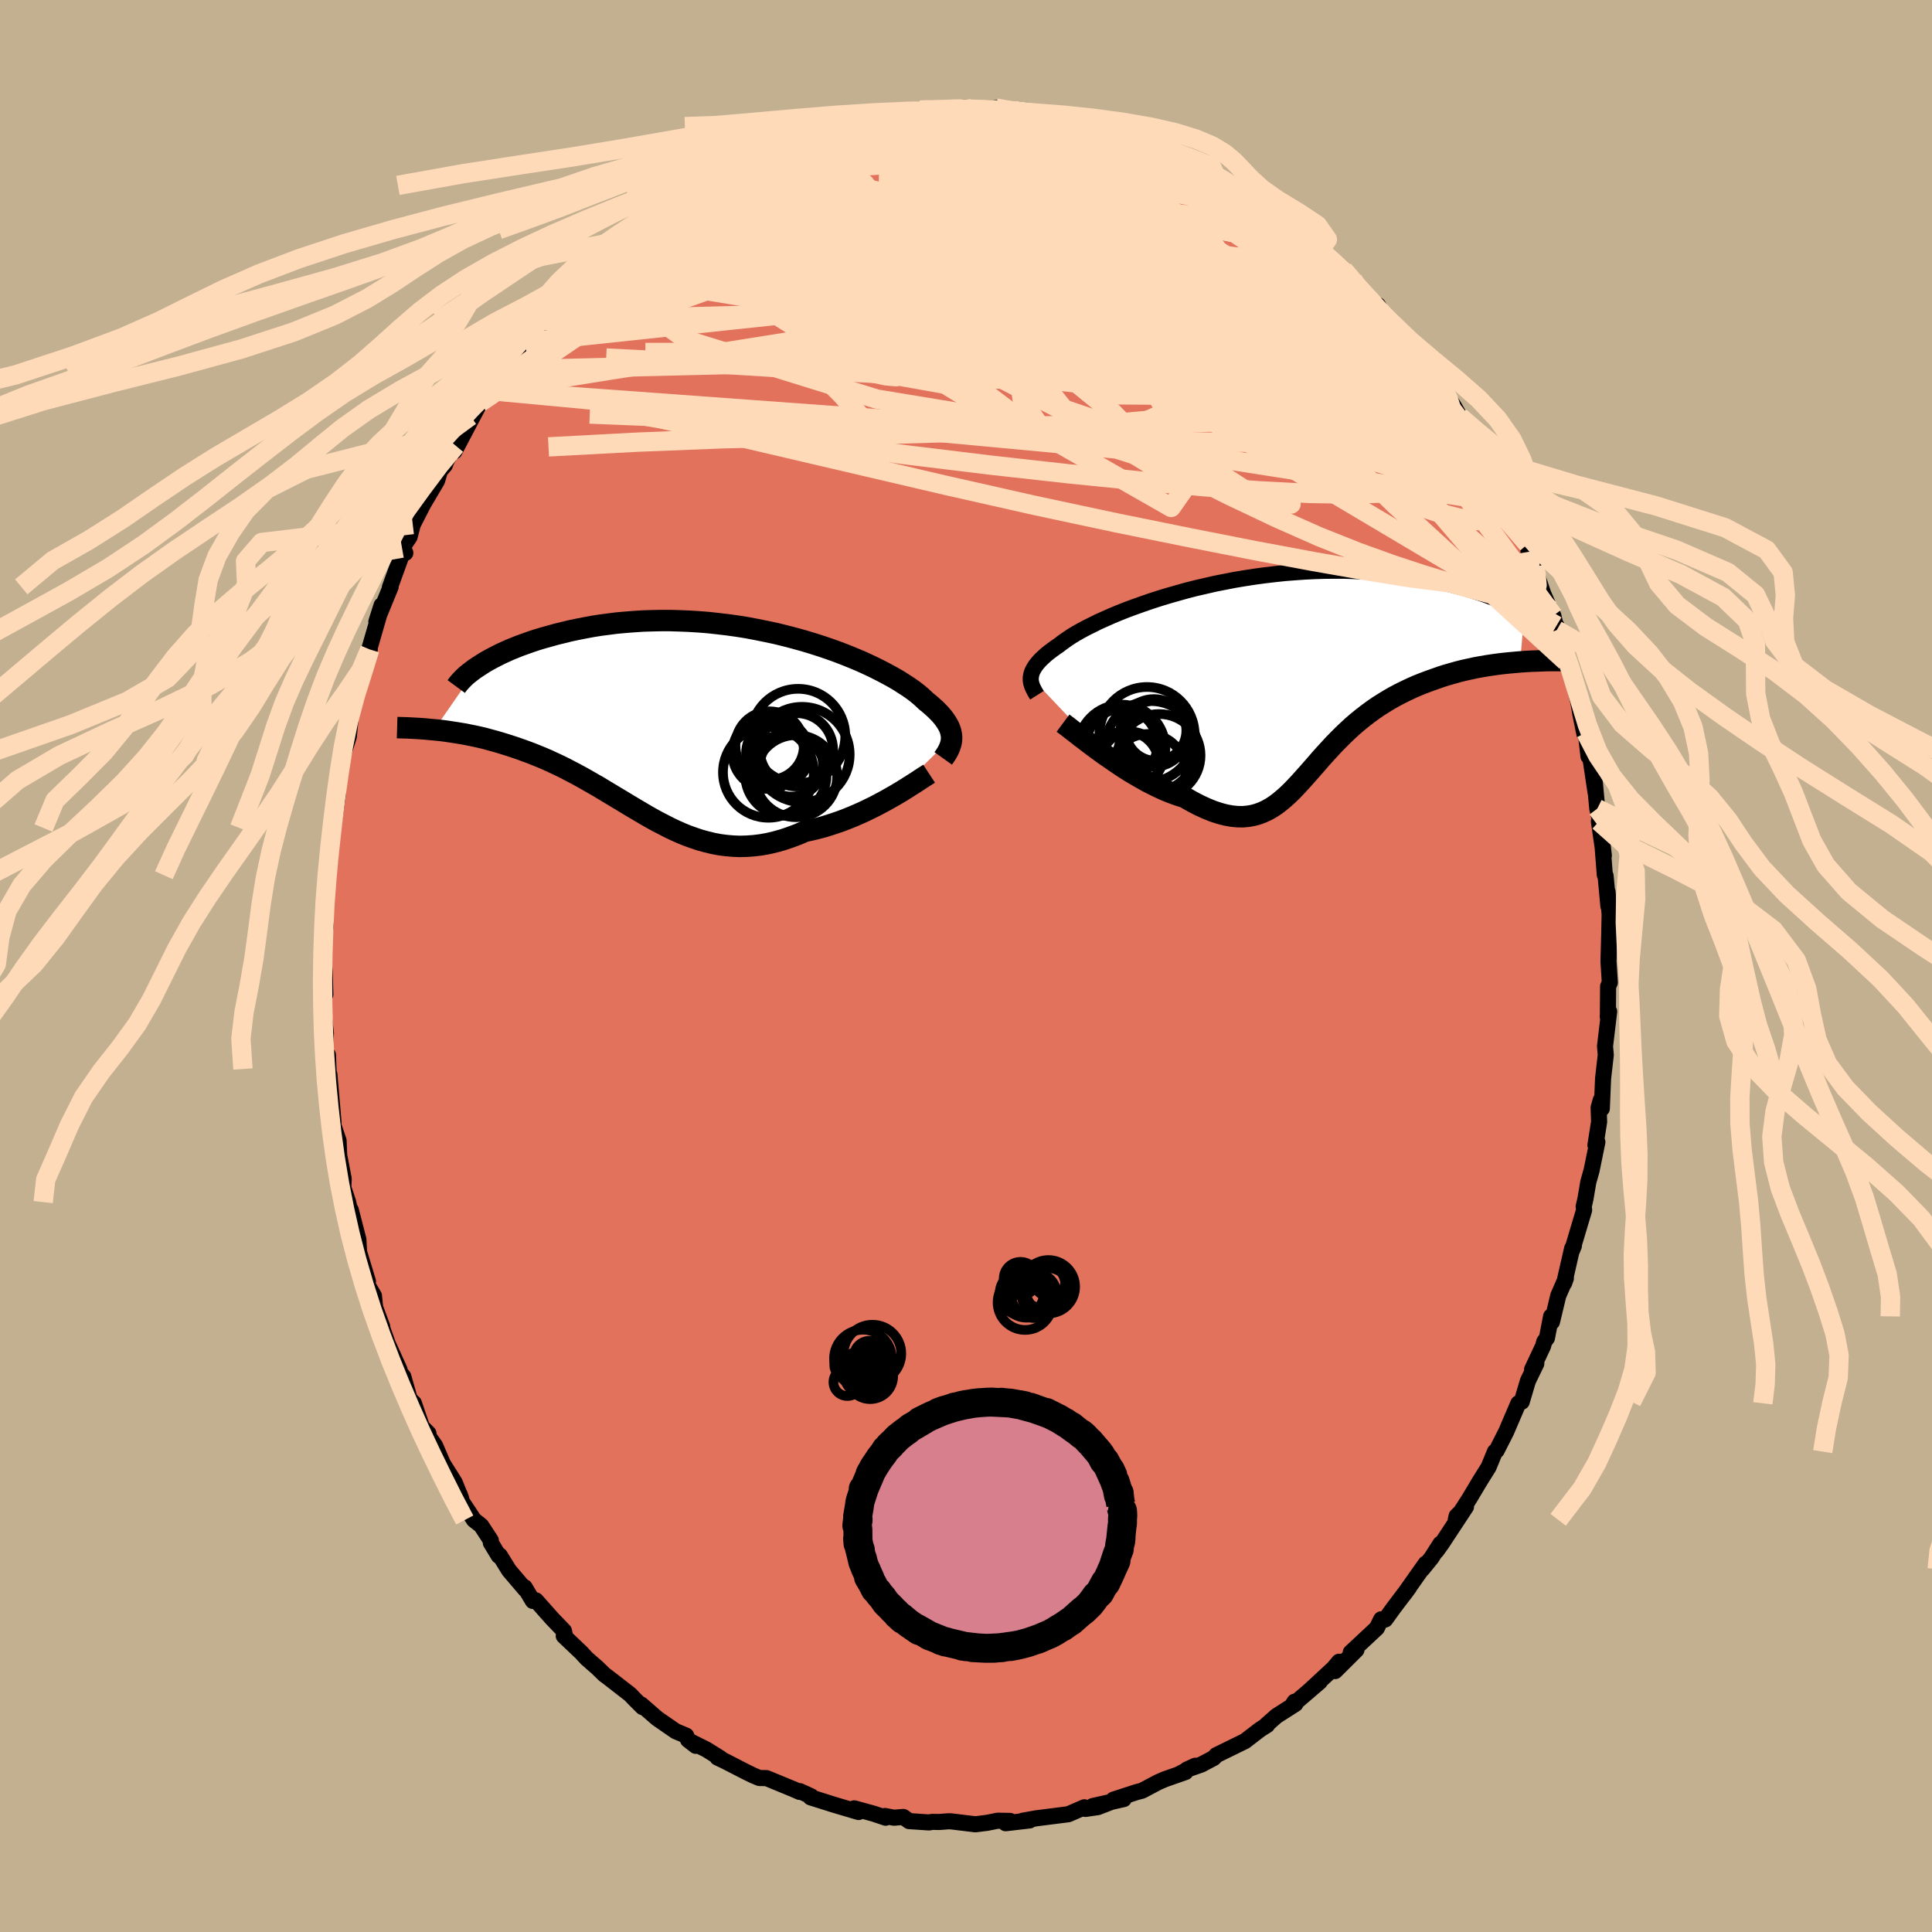 <svg xmlns="http://www.w3.org/2000/svg" width="500" height="500" viewBox="-100 -100 200 200"><defs><clipPath id="c"><path d="m26.24 1.8-.01-.22-.04-.23-.05-.23-.08-.24-.1-.24-.13-.24-.15-.25-.18-.26-.19-.25-.23-.27-.25-.26-.27-.27-.31-.28-.32-.28-.35-.28-.27-.26-.3-.27-.35-.29-.39-.3-.44-.31-.48-.31-.51-.33-.56-.33-.6-.33-.64-.34-.67-.34-.71-.34-.74-.34-.78-.33-.81-.33-.83-.32-.86-.31-.88-.3-.91-.29-.93-.28-.94-.26-.96-.25L8.05-9l-.99-.21-.99-.2-1-.19-1-.16-1-.14-1.01-.12-1-.11-1-.08-.99-.06-.98-.04-.98-.03h-.96l-.95.02-.93.03-.92.06-.9.07-.88.08-.86.11-.84.11-.82.13-.8.15-.77.15-.75.16-.73.18-.7.17-.68.19-.65.18-.63.19-.61.2-.59.21-.56.2-.55.22-.52.21-.49.22-.48.22-.45.23-.43.22-.4.22-.38.22-.36.23-.34.22-4.51 6.51.43.04.44.05.45.06.46.07.47.07.47.08.49.08.48.1.5.1.5.11.51.12.51.14.51.14.53.15.52.16.54.17.55.18.55.19.55.2.57.21.57.23.57.23.58.25.58.27.58.27.59.29.58.3.59.31.59.32.6.34.59.34.6.34.59.36.6.36.6.36.6.36.61.37.6.36.61.36.61.36.61.35.62.34.62.32.62.32.63.3.63.28.64.26.65.23.65.22.67.18.66.16.68.13.69.09.69.06.71.03.71-.02.72-.05.74-.09.74-.13.76-.18.76-.21.77-.26.78-.29.79-.34.62-.13.61-.15.62-.16.62-.19.61-.2.61-.21.6-.23.6-.24.6-.26.58-.26.58-.28.57-.28.55-.29.54-.29.53-.3"/></clipPath><clipPath id="b"><path d="m-25.15.32.03-.19.05-.2.07-.2.1-.2.12-.21.14-.21.17-.22.19-.22.21-.22.25-.23.26-.24.3-.24.32-.24.34-.25.37-.25.28-.22.32-.23.36-.25.41-.27.45-.27.5-.28.54-.29.59-.29.62-.31.67-.3.7-.31.74-.31.78-.31.81-.3.84-.3.87-.3.89-.29.92-.28.95-.27.96-.27.98-.25 1-.23 1-.23 1.02-.2 1.03-.2 1.03-.17 1.04-.16 1.04-.14 1.03-.12 1.04-.11 1.03-.08 1.02-.07 1.01-.05 1-.03.99-.01h.98l.96.03.94.04.92.05.91.07.88.09.87.1.84.11.82.13.79.13.77.15.75.15.72.16.7.16.68.17.66.17.63.18.61.19.59.19.57.19.54.2.52.2.5.2.48.21.46.2.44.21.41.21.39.2.38.21-.43 5.14-.57.05-.56.05-.58.06-.58.07-.58.08-.59.09-.59.1-.6.11-.59.13-.6.13-.6.15-.6.17-.6.17-.59.19-.6.21-.59.21-.61.23-.6.24-.6.26-.59.28-.59.29-.59.31-.58.33-.57.35-.57.36-.55.38-.54.4-.53.41-.53.43-.51.44-.5.46-.48.46-.48.48-.47.48-.45.49-.45.49-.44.49-.43.5-.43.49-.42.48-.42.47-.41.46-.42.45-.41.43-.42.41-.42.38-.43.36-.43.33-.45.3-.46.26-.47.22-.48.18-.51.14-.52.09-.54.05-.57-.01-.59-.06-.61-.11-.64-.17-.67-.22-.69-.28-.72-.33-.75-.39-.77-.44-.53-.17-.55-.19-.55-.21-.55-.23-.56-.26-.57-.28-.57-.29-.57-.32-.57-.33-.58-.34-.57-.36-.56-.37-.56-.38-.55-.38-.55-.38"/></clipPath><filter id="a"><feTurbulence baseFrequency=".05" numOctaves="3" result="noise" type="noise"/><feDisplacementMap in="SourceGraphic" in2="noise" scale="2"/></filter></defs><rect width="100%" height="100%" x="-100" y="-100" fill="#C3B091"/><path fill="#E2725B" stroke="#000" stroke-linejoin="round" stroke-width="1.667" d="m66.65 1.71-.18.41-.02 2.72.02.63-.04-.29.15-.47-.43 3.61.08.88-.28 2.45-.13 3.11-.11-.88-.22.78.05 1.47-.38 2.41.2-.32-.6 2.94-.34 1.21-.29 1.71-.19.83.05.35-1.24 4.15.18-.45-.18.27-.82 3.58.17-.49-.79 1.81-.65 2.71-.09-.57-.43 2.24-.28.38-.12.45-1.14 2.43.44-.61-.87 1.79-.64 2.16-.35.16-1.26 2.94-.99 1.95-.17.11-.22.53-.44 1.07-.9 1.44-1.11 1.86-1.39 2.16.09-.39.97-.96-2.5 3.8-.57.79.43-.77-.94 1.47-.94 1.16.35-.57-2.28 3.23.56-.76-1.64 2.17-.83 1.15-.42-.02-.45.91-2.7 2.52.59-.27-2.21 2.2.41-.97-.57.68-2.45 2.27 1.02-.87-2.85 2.44.24-.38.09.23-1.96 1.25-1.11.98.15-.05-.74.47-1.56 1.2-2.96 1.45-.28.3-1.29.68-1.49.52.87-.4-1.6.83.59-.18-2.14.75-.71.31-1.64.87-.57.15-2.4.78 1.07-.06-3.21.72 1.8-.38-1.26.49-1.29.19-.12-.17-1.66.72-3.31.42-1.4.25.71-.03-2.49.29.45-.24-1.28-.02-1.1.22-1.2.15-2.56-.31h-.24l-.93.07-.76-.01-.3.06-2.07-.14-.6-.43-.97.08-.92-.18.06.18-1.21-.41-2.04-.56.45.38-2.53-.75-2.44-.77.07-.1-1.18-.54-.02.08-.64-.28-2.79-1.15-.74-.01-.62-.26-.82-.4-2.08-1.07-.82-.39.32.08-1.46-.91-1.62-.81.52.43-.8-.62-.2-.44-1.08-.45-1.91-1.32-1.67-1.45.15.27-.86-.86-.43-.45-2.28-1.77-.38-.28-.73-.71-1.1-.96-.55-.6-1.83-1.74.13-.03-.11-.49-1.24-1.29-1.66-1.87-.32.06-.85-1.42.05.21-1.66-1.95-.96-1.55-.11.04-.82-1.35v-.25l-1-1.53-.74-.58-1.25-1.89-.25-.8.18.5-.67-1.68-1.24-1.97-.79-1.84-.66-.93-.04-.36-.67-.67-.84-2.46-.42-.39-.67-2.36-.74-.92.35.22-1.22-2.7-.89-2.5.32.74-.74-2.01-.12-1.19-.69-1.17.07-.32-.92-3.04-.07-1.3-.79-3.06.35 2.02-.62-2.83-.5-1.51.04-.9-.58-3.01.13 1.04-.08-1.97-.59-1.76.07-.1-.43-4.99.04 2.87-.19-4.9-.2 1.45-.13-1.82.12-1.86-.09-.81-.2-1.7.12-2.28.11.76-.07-2.28-.18-2.61.29-2.32-.06.16.08-1.75-.04-1.74.27-1.23-.09-.58.27-1.43.04-1.45.11-2.01.28-.61.39-2.82-.11-.4.18-1.17.34-2.18.73-2.28.18-1.89-.44 2.58.19-1.59 1.06-4.34-.59 1.77 1.15-3.38.3-1.49.32-.68-.27.72 1.16-4.02.33-1.27-.54 1.7 1.48-3.61-.08.06 1.44-3.96.16.39-.34-.5.78-1.16.33-1.28 1.07-2.09 1.45-2.46.29-1 .51-.59.19-.52.93-1.51.12-.08-.25.68 2.67-5.07-1.02 1.41 1.93-2.65.11-.12.94-.98h-.01l.68-1.03.89-1.56 1.15-1.32 1.7-1.79-.6.11.46-.54 2.5-2.17-.6.33.41-.4.84-.93 2.31-2.38-.2.16 1.12-.94 1.28-.89 1.25-1.15.57-.73.34-.32.42-.25 1.17-.67 1.89-1.41-.21-.15 2.33-1.55.29.27.46-.82 2.13-1.02 1.44-.66.86-.39-.83.04 2.55-1.06.21.07-1.02.3 3.27-1.34 1.36-.66-.01.01 2.69-.73 1.21-.64-1.85.8 2.32-.7.77-.38.94-.11 1.05-.25 2.91-.39-1.34.23 1.82-.66-.53.36 3.18-.61-.08-.07h3.02l-.03.17.71-.24 1.09-.18.56.19 1.8.14.8-.22 1.27.27.6-.01.26.08 1.95.24 1.83.15-1.22.07 1.52.14 1.82.4 1.18.22 2.93.76-1.15-.09 1.47.15-.02.25 2.09.74 1.68.42 1.77.89-.78-.43.98.58.52.06 1.7 1.06.87.16 1.51.99.69.18.52.65.85.35 2.02 1.06 1.04.9-.02.03.98.83.6.34.87.84 2.47 1.91.3.31.34.21-.39-.52 2.62 2.44.29.12.96 1.01.31.54.61.78 2 2.05-.31-.73.68 1.18 1.52 1.86 1.31 1.16.01.07 1.14 1.44 1.1 1.82.1.12.35.18 1.72 2.74.55.98-.44-.39 1.25 1.43.91 2.02.14.43 1.42 2.11-.12-.26.47 1.26.67 1.3.77 1.12-.12.29 1.57 3.37.51.5.09.81.63 1.52.01.19.86 2.58.73 1.69.33.62.35 1.5-.02-.46.48 1.72.49 1.89-.01.09.4.45.92 3.87.19 1.15.41 2.01.15-.11.28 2.46.09-.55.64 4.26-.07-.96.25 2.66.35 1.57-.18-.25.51 3.54-.17-1.46.27 3.46.08.09.29 3.14-.09-1.5.22 2.34-.04 1.93-.08 2.97.14 2.17-.18.41" filter="url(#a)"/><path fill="#fff" d="m-25.15.32.03-.19.05-.2.07-.2.1-.2.12-.21.14-.21.17-.22.19-.22.21-.22.25-.23.26-.24.3-.24.32-.24.34-.25.37-.25.28-.22.32-.23.36-.25.41-.27.45-.27.5-.28.54-.29.59-.29.62-.31.67-.3.7-.31.74-.31.78-.31.81-.3.84-.3.87-.3.89-.29.92-.28.95-.27.96-.27.98-.25 1-.23 1-.23 1.02-.2 1.03-.2 1.03-.17 1.04-.16 1.04-.14 1.03-.12 1.04-.11 1.03-.08 1.02-.07 1.01-.05 1-.03.99-.01h.98l.96.03.94.04.92.05.91.07.88.09.87.1.84.11.82.13.79.13.77.15.75.15.72.16.7.16.68.17.66.17.63.18.61.19.59.19.57.19.54.2.52.2.5.2.48.21.46.2.44.21.41.21.39.2.38.21-.43 5.14-.57.05-.56.05-.58.06-.58.07-.58.08-.59.09-.59.1-.6.11-.59.13-.6.13-.6.15-.6.17-.6.17-.59.19-.6.21-.59.21-.61.23-.6.24-.6.26-.59.28-.59.29-.59.31-.58.33-.57.35-.57.36-.55.38-.54.4-.53.41-.53.43-.51.44-.5.46-.48.46-.48.48-.47.48-.45.49-.45.49-.44.49-.43.5-.43.49-.42.48-.42.47-.41.46-.42.45-.41.43-.42.41-.42.38-.43.36-.43.33-.45.3-.46.26-.47.22-.48.18-.51.14-.52.09-.54.05-.57-.01-.59-.06-.61-.11-.64-.17-.67-.22-.69-.28-.72-.33-.75-.39-.77-.44-.53-.17-.55-.19-.55-.21-.55-.23-.56-.26-.57-.28-.57-.29-.57-.32-.57-.33-.58-.34-.57-.36-.56-.37-.56-.38-.55-.38-.55-.38" filter="url(#a)" transform="translate(31.86 -30.22)"/><path fill="#fff" d="m26.24 1.8-.01-.22-.04-.23-.05-.23-.08-.24-.1-.24-.13-.24-.15-.25-.18-.26-.19-.25-.23-.27-.25-.26-.27-.27-.31-.28-.32-.28-.35-.28-.27-.26-.3-.27-.35-.29-.39-.3-.44-.31-.48-.31-.51-.33-.56-.33-.6-.33-.64-.34-.67-.34-.71-.34-.74-.34-.78-.33-.81-.33-.83-.32-.86-.31-.88-.3-.91-.29-.93-.28-.94-.26-.96-.25L8.05-9l-.99-.21-.99-.2-1-.19-1-.16-1-.14-1.01-.12-1-.11-1-.08-.99-.06-.98-.04-.98-.03h-.96l-.95.02-.93.03-.92.06-.9.07-.88.08-.86.11-.84.11-.82.13-.8.15-.77.15-.75.16-.73.18-.7.17-.68.19-.65.18-.63.19-.61.2-.59.21-.56.2-.55.22-.52.21-.49.22-.48.22-.45.23-.43.22-.4.22-.38.22-.36.23-.34.22-4.51 6.51.43.04.44.05.45.06.46.07.47.07.47.08.49.08.48.1.5.1.5.11.51.12.51.14.51.14.53.15.52.16.54.17.55.18.55.19.55.2.57.21.57.23.57.23.58.25.58.27.58.27.59.29.58.3.59.31.59.32.6.34.59.34.6.34.59.36.6.36.6.36.6.36.61.37.6.36.61.36.61.36.61.35.62.34.62.32.62.32.63.3.63.28.64.26.65.23.65.22.67.18.66.16.68.13.69.09.69.06.71.03.71-.02.72-.05.74-.09.74-.13.76-.18.76-.21.77-.26.78-.29.79-.34.62-.13.61-.15.62-.16.62-.19.61-.2.61-.21.6-.23.6-.24.6-.26.58-.26.58-.28.57-.28.55-.29.54-.29.53-.3" filter="url(#a)" transform="translate(-27.73 -25.42)"/><g fill="none" stroke="#000" transform="translate(31.86 -30.22)"><path stroke-linejoin="round" stroke-width="1.667" d="m-24.51 2.19-.12-.19-.11-.19-.1-.19-.09-.18-.08-.18-.06-.19-.05-.18-.03-.19-.01-.19.01-.19.03-.19.05-.2.07-.2.1-.2.12-.21.14-.21.17-.22.19-.22.21-.22.25-.23.26-.24.3-.24.32-.24.34-.25.37-.25.28-.22.32-.23.36-.25.41-.27.45-.27.5-.28.54-.29.59-.29.62-.31.67-.3.7-.31.74-.31.78-.31.81-.3.84-.3.87-.3.89-.29.92-.28.95-.27.96-.27.98-.25 1-.23 1-.23 1.02-.2 1.03-.2 1.03-.17 1.04-.16 1.04-.14 1.03-.12 1.04-.11 1.03-.08 1.02-.07 1.01-.05 1-.03.99-.01h.98l.96.03.94.04.92.05.91.07.88.09.87.1.84.11.82.13.79.13.77.15.75.15.72.16.7.16.68.17.66.17.63.18.61.19.59.19.57.19.54.2.52.2.5.2.48.21.46.2.44.21.41.21.39.2.38.21.35.2.33.21.31.2.29.19.27.2.25.19.23.19.21.18.2.18.18.18" filter="url(#a)"/><path stroke-linejoin="round" stroke-width="2.222" d="m-21.82 5.08.27.2.32.24.35.28.39.3.42.33.45.34.48.37.49.37.52.38.52.38.55.38.55.38.56.38.56.37.57.36.58.34.57.33.57.32.57.29.57.28.56.26.55.23.55.21.55.19.53.17.77.44.75.39.72.33.69.28.67.22.64.17.61.11.59.06.57.01.54-.05.52-.09.51-.14.48-.18.47-.22.46-.26.45-.3.43-.33.43-.36.42-.38.42-.41.41-.43.42-.45.41-.46.42-.47.42-.48.43-.49.43-.5.44-.49.45-.49.45-.49.47-.48.48-.48.48-.46.5-.46.51-.44.53-.43.53-.41.54-.4.55-.38.57-.36.57-.35.58-.33.59-.31.59-.29.59-.28.6-.26.6-.24.61-.23.59-.21.6-.21.59-.19.6-.17.6-.17.6-.15.6-.13.59-.13.6-.11.59-.1.59-.09.58-.08.58-.07.58-.06.56-.05.57-.05.55-.04.54-.03.54-.02.53-.02.51-.02.51-.01h1.47l.47.01" filter="url(#a)"/><circle cx="-11.865" cy="8.42" r="4.284" clip-path="url(#b)" filter="url(#a)"/><circle cx="-12.405" cy="6.085" r="3.498" clip-path="url(#b)" filter="url(#a)"/><circle cx="-15.75" cy="7.69" r="4.528" clip-path="url(#b)" filter="url(#a)"/><circle cx="-14.82" cy="8.99" r="3.028" clip-path="url(#b)" filter="url(#a)"/><circle cx="-13.015" cy="10.095" r="3.896" clip-path="url(#b)" filter="url(#a)"/><circle cx="-15.72" cy="7.285" r="3.682" clip-path="url(#b)" filter="url(#a)"/><circle cx="-13.125" cy="6.27" r="4.932" clip-path="url(#b)" filter="url(#a)"/><circle cx="-12.185" cy="5.85" r="3.134" clip-path="url(#b)" filter="url(#a)"/><circle cx="-15.335" cy="9.365" r="3.45" clip-path="url(#b)" filter="url(#a)"/><circle cx="-12.695" cy="7.54" r="4.744" clip-path="url(#b)" filter="url(#a)"/></g><g fill="none" stroke="#000" transform="translate(-27.73 -25.42)"><path stroke-linejoin="round" stroke-width="2.222" d="m25.37 3.93.15-.21.14-.21.13-.21.11-.21.1-.21.08-.21.07-.22.05-.21.03-.22.01-.22-.01-.22-.04-.23-.05-.23-.08-.24-.1-.24-.13-.24-.15-.25-.18-.26-.19-.25-.23-.27-.25-.26-.27-.27-.31-.28-.32-.28-.35-.28-.27-.26-.3-.27-.35-.29-.39-.3-.44-.31-.48-.31-.51-.33-.56-.33-.6-.33-.64-.34-.67-.34-.71-.34-.74-.34-.78-.33-.81-.33-.83-.32-.86-.31-.88-.3-.91-.29-.93-.28-.94-.26-.96-.25L8.05-9l-.99-.21-.99-.2-1-.19-1-.16-1-.14-1.01-.12-1-.11-1-.08-.99-.06-.98-.04-.98-.03h-.96l-.95.02-.93.03-.92.06-.9.07-.88.08-.86.11-.84.11-.82.13-.8.15-.77.15-.75.16-.73.18-.7.17-.68.19-.65.18-.63.19-.61.2-.59.21-.56.2-.55.22-.52.21-.49.22-.48.22-.45.23-.43.22-.4.22-.38.22-.36.23-.34.22-.32.21-.29.22-.27.21-.26.21-.23.21-.2.2-.19.2-.17.19-.15.19-.14.19m48.95 9.02-.26.17-.3.19-.34.22-.36.24-.39.25-.43.27-.44.28-.47.29-.49.29-.51.29-.53.3-.54.29-.55.29-.57.28-.58.28-.58.26-.6.26-.6.24-.6.23-.61.21-.61.2-.62.19-.62.16-.61.15-.62.13-.79.34-.78.29-.77.26-.76.21-.76.18-.74.13-.74.09-.72.05-.71.02-.71-.03-.69-.06-.69-.09-.68-.13-.66-.16-.67-.18-.65-.22-.65-.23-.64-.26-.63-.28-.63-.3-.62-.32-.62-.32-.62-.34-.61-.35-.61-.36-.61-.36-.6-.36-.61-.37-.6-.36-.6-.36-.6-.36-.59-.36-.6-.34-.59-.34-.6-.34-.59-.32-.59-.31-.58-.3-.59-.29-.58-.27-.58-.27-.58-.25-.57-.23-.57-.23-.57-.21-.55-.2-.55-.19-.55-.18-.54-.17-.52-.16-.53-.15-.51-.14-.51-.14-.51-.12-.5-.11-.5-.1-.48-.1-.49-.08-.47-.08-.47-.07-.46-.07-.45-.06-.44-.05-.43-.04-.43-.04-.41-.04-.41-.03-.4-.03-.38-.02-.38-.02-.37-.02-.36-.01-.35-.01-.34-.01" filter="url(#a)"/><circle cx="7.404" cy="2.601" r="3.544" clip-path="url(#c)" filter="url(#a)"/><circle cx="10.349" cy="1.611" r="4.884" clip-path="url(#c)" filter="url(#a)"/><circle cx="7.274" cy="5.371" r="4.702" clip-path="url(#c)" filter="url(#a)"/><circle cx="10.754" cy="3.526" r="4.934" clip-path="url(#c)" filter="url(#a)"/><circle cx="8.274" cy="3.376" r="3.31" clip-path="url(#c)" filter="url(#a)"/><circle cx="10.139" cy="5.766" r="4.252" clip-path="url(#c)" filter="url(#a)"/><circle cx="7.264" cy="3.371" r="3.724" clip-path="url(#c)" filter="url(#a)"/><circle cx="10.179" cy="3.041" r="3.794" clip-path="url(#c)" filter="url(#a)"/><circle cx="9.084" cy="5.651" r="4.21" clip-path="url(#c)" filter="url(#a)"/><circle cx="9.669" cy="4.626" r="3.258" clip-path="url(#c)" filter="url(#a)"/></g><g fill="none" stroke="#FFDAB9" stroke-linejoin="round" stroke-width="2"><path d="m-4.76-88.6.69-.03h2.58l.59.03.5.07.37.12.2.16-.02.23-.25.27-.49.33-.72.38-.97.43-1.24.5-1.53.58-1.87.66-2.25.77-2.68.86-3.16.94-3.64 1.01-4.1 1.14-4.56 1.31m66.38 6.78.7.81.57.7.51.64.39.51.2.36.01.22-.23.06-.53-.17-.88-.45-1.28-.75-1.67-1.08-2.07-1.42-2.47-1.76-2.94-2.14-3.63-2.61-4.58-3.21M7.19-88.23l.77.18.02.3-.16.49-.4.68-.9.87-1.58 1.04-2.37 1.22-3.15 1.43-3.87 1.66-4.55 1.9-5.3 2.11-6.18 2.31-7.19 2.52-8.02 2.66" filter="url(#a)"/><path d="m40.95-69.73.88 1.16-.34.65-1.09.69-1.82.76-2.66.71-3.58.63-4.57.54-5.55.43-6.55.32-7.57.22-8.61.14-9.7.03-10.85-.06h-12.13m53.5-21.05.92.49 1.07.55 1.21.65 1.26.69 1.23.71 1.19.71 1.15.71 1.1.7 1.02.67.93.62.81.56.67.5.54.41.38.29.2.16-.02-.02-.24-.19-.48-.36-.72-.53-1.04-.72-1.42-.96-1.73-1.2" filter="url(#a)"/><path d="m58.87-41.35.15.8.1 1.13-.19.86-.57.46-.95.12-1.31-.15-1.65-.35-2-.52-2.36-.67-2.75-.83-3.16-1.04-3.58-1.29-4.02-1.6-4.45-1.97-4.89-2.32-5.34-2.67-5.83-2.98-6.36-3.29-6.93-3.59-7.49-3.92-8.01-4.28-8.57-4.62m48.39-6.81 1.1.54 1.14.68.9.6.69.52.57.47.5.44.4.39.23.29v.14l-.24-.03-.51-.17-.79-.33-1.12-.49-1.47-.68-1.83-.87-2.15-1.09-2.47-1.31-2.92-1.58-3.64-1.92" filter="url(#a)"/><path d="m40.34-70.51.74.94.48.8.1.67-.2.66-.49.63-.85.57-1.25.48-1.7.37-2.15.27-2.62.17-3.1.07-3.57-.02-4.08-.13-4.57-.25-5.07-.38-5.57-.5-6.09-.62-6.67-.74-7.32-.85-7.96-.98-8.46-1.22m-3.76-5.91 1.26-.82 1.27-.9 1.22-.85 1.19-.78 1.15-.71 1.1-.66 1.01-.59.86-.49.65-.37.4-.22.11-.05-.2.13-.54.32-.87.5-1.21.7-1.72.96" filter="url(#a)"/><path d="m36.55-74.1.46.33 1.03.92.99.95.86.88.77.81.69.75.61.66.49.55.36.4.19.24-.03.02-.29-.23-.59-.53-.89-.82-1.16-1.1-1.46-1.4-1.96-1.9m-69.27-3.58 1.47-.98 1.51-.64 1.83-.47 2.14-.36 2.45-.28 2.7-.22 2.88-.12 3.02-.03 3.15.07 3.29.13 3.45.18 3.61.2 3.78.21 3.9.21 3.96.25 3.96.31 3.94.41 3.86.46 3.69.38 3.39.11" filter="url(#a)"/><path d="m-33.82-76.48 1.34-.8 1.48-.83 1.61-.74 1.76-.67 1.93-.62 2.1-.6 2.21-.57 2.28-.53 2.3-.48 2.31-.43 2.34-.41 2.37-.38 2.44-.38 2.49-.39 2.51-.38 2.45-.37 2.29-.37 2.07-.34 1.9-.32 1.81-.27 1.83-.22 1.7-.23" filter="url(#a)"/><path d="m14.1-86.58 1.1.22 1.11.38 1.24.46 1.17.44.99.39.82.33.69.31.62.3.54.28.43.26.3.22.11.16-.09.09-.33.01-.6-.07-.9-.18-1.19-.29-1.48-.39-1.76-.5-2.04-.61-2.36-.73-2.7-.89-3.06-1.09m-40.53 11 1.2-.79 1.09-.8.93-.68.81-.54.68-.4.54-.26.34-.09.07.13-.24.36-.58.63-.91.87-1.21 1.13-1.52 1.36-1.83 1.63-2.18 1.93-2.64 2.31-3.31 2.87m88.74 2.68.99 1.35.75 1.08.58.84.49.74.38.63.21.42.01.18-.2-.08-.43-.36-.7-.72-.99-1.13-1.35-1.61-1.75-2.12-2.23-2.66-2.71-3.22m15.54 20.54.52 1.08.25.91.02.83-.23.69-.55.46-.89.2-1.24-.03-1.56-.25-1.9-.47-2.26-.74-2.64-1.04-3.05-1.35-3.47-1.66-3.88-1.95-4.27-2.21-4.66-2.47-5.08-2.71-5.57-2.96-6.13-3.24-6.77-3.55-7.43-3.89-7.95-4.25m50.2 4.55.3.17.62.5.81.7.78.73.63.65.49.55.34.43.17.27-.04.09-.26-.11-.5-.31-.78-.56-1.13-.86-1.55-1.21-2.01-1.6-2.43-1.98-2.75-2.33m-41.69-7.99.92-.1.87-.06.5.07.07.24-.31.41-.6.6-.92.83-1.31 1.09-1.82 1.37-2.39 1.63-3.01 1.9-3.63 2.19-4.26 2.5-4.84 2.82-5.47 3.16" filter="url(#a)"/><path d="m24.38-82.7 1.16.72.88.52.84.51.84.53.77.5.62.45.44.37.29.3.12.24-.07.13-.31.01-.6-.15-.91-.34-1.22-.5-1.52-.65-1.9-.82-2.36-1.01-2.89-1.24-3.31-1.45-3.43-1.65m-27.06-.02.58-.23.67-.03 1.19-.08 1.6-.1 1.85-.08 1.97-.06 2.01-.02h2.01l2.02.01 2.05.03 2.06.04 2.05.06 1.98.08 1.85.09 1.62.08 1.34.03 1-.02.74-.08.55-.07m-37.36 3.72.14-.24.75-.36.8-.34.86-.37.93-.39.92-.36.79-.3.59-.19.32-.06.05.07-.2.19-.46.33-.72.47-1.02.62-1.37.79-1.8 1-2.26 1.21-2.71 1.44-3.1 1.59" filter="url(#a)"/><path d="m5.24-88.47 1.63.2 1.08.16.91.18 1.01.22 1.09.24 1.06.26.91.23.74.22.57.2.42.2.28.17.1.14-.14.1-.4.05h-.67l-.94-.04-1.2-.09-1.45-.12-1.75-.18-2.1-.25-2.54-.34-3.08-.4-3.74-.4m-14.95 2.19.68-.2.97-.28.64-.16.37-.05.26.04.16.13.02.23-.18.35-.48.49-.82.67-1.19.85-1.56 1.06-1.93 1.29-2.35 1.54-2.84 1.83-3.39 2.12-3.88 2.32-4.13 2.31m80.89 3.76 1.22 1.41.78.88.44.59.18.39-.11.16-.41-.13-.77-.45-1.15-.8-1.57-1.2-2.04-1.64-2.55-2.12-3.1-2.61-3.74-3.17-4.37-3.77" filter="url(#a)"/><path d="m35.91-74.62.15.2-.04.15-.12.27-.3.33-.64.3-1.08.19-1.54.07-2.02-.08-2.49-.23-2.99-.39-3.54-.54-4.14-.7-4.82-.85-5.59-1.02-6.37-1.2-7.04-1.45-7.44-1.88m18.48-7.09.64.05.98.13 1.16.19 1.16.21 1.1.22 1.08.23 1.07.22.96.22.74.17.4.1v.03l-.37-.06-.67-.11-.93-.19-1.31-.28-2.02-.44" filter="url(#a)"/><path d="m7.8-88.01 1.45.21 1.34.29 1.03.31.62.3.21.27-.11.28-.35.3-.62.33-.97.35-1.42.35-1.92.35-2.43.36-2.87.36-3.28.36-3.69.36-4.16.34-4.7.33-5.36.31m68.28 21.67.98 1.9.01.99-.57.7-1.02.66-1.49.63-2.02.55-2.6.42-3.18.29-3.77.16-4.36.07-4.96-.01-5.57-.09-6.22-.18-6.91-.28-7.65-.38-8.39-.49-9.1-.63-9.74-.84-10.35-1.17" filter="url(#a)"/><path d="m2.31-88.59.98.01 1.2.25 1.4.41 1.6.53 1.77.62 1.89.7 2 .78 2.09.84 2.19.87 2.21.9 2.14.88 2 .85 1.86.82 1.74.79 1.67.78 1.53.73 1.18.51.59.12m10.6 9.52-.02-.04.27.72.21.9-.07.86-.44.77-.83.68-1.2.61-1.58.54-1.97.47-2.36.41-2.77.35-3.21.29-3.65.23-4.1.18-4.56.12-5.03.02-5.5-.09-5.97-.2-6.46-.3-6.93-.39-7.43-.46-7.95-.49-8.65-.44m17.97-21.93 1.15-.47 1.35-.38 1.5-.35 1.47-.31 1.47-.27 1.54-.26 1.64-.27 1.69-.27 1.63-.27 1.5-.24 1.27-.21.99-.18.7-.16.42-.14.11-.11" filter="url(#a)"/><path d="m38.78-72.18.52.5.82.99 1.02 1.3 1.17 1.48 1.25 1.58 1.27 1.62 1.28 1.63 1.25 1.61 1.18 1.53 1.06 1.38.85 1.14.62.82.3.36-.08-.24m-20.3-22.06.77.65.66.61.55.62.29.5-.07.31-.46.14-.78.01-1.12-.09-1.47-.17-1.9-.3-2.37-.44-2.85-.6-3.33-.78-3.79-.96-4.28-1.16L6-81.56.46-83.13l-6.34-1.86" filter="url(#a)"/><path d="m32.57-77.37 1.18 1.02 1.14.93.81.64.61.49.53.45.47.44.39.41.22.32.05.21-.17.07-.37-.09-.62-.26-.88-.44-1.15-.65-1.43-.86-1.72-1.09-2.04-1.34-2.45-1.65-3.03-2.02-3.84-2.48m31.66 27.45.68 1.47.54 1.04.42.79.29.58.14.39v.22l-.17.02-.35-.24-.57-.55-.85-.96-1.15-1.42-1.48-1.92-1.82-2.42-2.19-2.96-2.64-3.58-3.14-4.28" filter="url(#a)"/><path d="m44.84-65.37.63.75-.14.5-.74.38-1.4.18-2.14-.09-2.89-.33-3.68-.58-4.49-.89-5.32-1.23-6.16-1.55-7.02-1.89-7.95-2.22-9.02-2.57-10.36-2.88m41.73-3.92.69.36.91.6 1.14.77 1.21.84 1.17.86 1.1.85 1.06.85 1.03.83 1 .81.91.73.8.63.65.51.49.37.34.25.16.12-.03-.02-.22-.16-.43-.32-.66-.52-1.04-.87-1.61-1.38" filter="url(#a)"/><path d="m23.51-82.86.77.35.39.48-.12.48-.6.48-1.09.52-1.65.53-2.29.53-3.01.52-3.72.52-4.43.55-5.18.6-5.95.6-6.77.52-7.59.36-8.35.25" filter="url(#a)"/><path d="m51.93-55.82.6 1.44.3.92.02.62-.26.38-.55.22-.81.08-1.09-.06-1.4-.24-1.74-.45-2.13-.7-2.55-.99-2.97-1.27-3.39-1.55-3.8-1.84-4.22-2.16-4.7-2.51-5.22-2.88-5.76-3.23-6.29-3.55-6.74-3.87-6.98-4.3m-20.89 1.5.53-.13 1.09-.59 1.38-.73 1.4-.69 1.3-.61 1.19-.55 1.1-.49 1.03-.45.96-.42.89-.4.8-.35.61-.26.33-.15-.11.02-.64.21-1.06.38m2.6-.78.65-.15.86.22 1.52.33 2.07.44 2.47.6 2.75.76 2.95.93 3.12 1.07 3.31 1.2 3.49 1.3 3.68 1.39 3.84 1.47 3.93 1.56 3.96 1.61 3.94 1.65 3.91 1.67 3.91 1.7 3.9 1.68 3.74 1.51M5.24-88.47l1.63.2 1.08.17.91.17.97.21 1.03.23.97.23.76.2.52.16.26.13.04.1-.19.07-.47.01-.82-.05-1.26-.15-1.71-.23-2.14-.31-2.51-.37-2.89-.4m56.82 45.23.17 1.08-.44.89-1.01.78-1.67.5-2.39.13-3.13-.21-3.87-.5-4.61-.74-5.32-.93L29.92-43l-6.8-1.34-7.58-1.54-8.39-1.79-9.26-2.09-10.18-2.38-11.16-2.61-12.06-2.82" filter="url(#a)"/><path d="m47.3-62.7.52 1.18-.16.73-.62.74-1.14.75-1.72.69-2.32.6-2.92.53-3.53.46-4.18.38-4.87.3-5.58.2-6.32.14-7.05.09-7.77.02-8.48-.1-9.18-.27-9.98-.44-10.95-.44" filter="url(#a)"/><path d="m43.32-67.23 1.15 1.46.54 1.02.06.88-.33.83-.71.81-1.08.77-1.46.74-1.86.7-2.26.67-2.67.62-3.09.59-3.54.56-3.99.53-4.48.49-4.95.45-5.44.38-5.92.31-6.39.24-6.88.2-7.4.19-7.98.22-8.61.34-9.25.49m83.25-17.31.38.61.46.68.29.56.03.43-.24.31-.52.19-.85.03-1.25-.19-1.67-.41-2.13-.65-2.59-.91-3.06-1.17L25.3-73l-4.16-1.73-4.8-2.02-5.45-2.32-6.07-2.61-6.62-2.91m17.05-1.9-.28.03.63.26 1.09.44 1.32.53 1.33.55 1.22.51 1.08.48.98.45.92.43.87.41.77.37.63.32.46.23.24.13.02.03-.24-.09-.52-.24-.8-.38-1.03-.5-1.18-.61-1.35-.74m-35.44-3.01-.53.3.62-.14.88-.22.84-.19.67-.1.38-.02.06.08-.24.17-.52.26-.77.38-1.11.5-1.56.67-2.2.87-2.98 1.13-3.75 1.45" filter="url(#a)"/><path d="m52.98-53.37.65 1.29-.25.69-.84.59-1.35.55-1.9.52-2.47.44-3.1.31-3.75.13-4.44-.07-5.13-.27-5.84-.43-6.54-.59-7.3-.73-8.08-.9-8.88-1.08-9.67-1.28-10.37-1.55-11.04-1.86M-1.85-88.5l.82-.17 1-.04 1.12.03 1.18.07 1.16.08 1.11.1 1.04.1.98.12.89.11.79.12.69.11.58.11.46.1.3.09.09.06-.16.04-.44-.01-.71-.03-.99-.07-1.31-.1-1.66-.17-2.03-.23-2.35-.24" filter="url(#a)"/><path d="m4.38-88.54.71.12 1.21.35 1.55.54 1.71.68 1.86.8 2.06.93 2.24 1.03 2.33 1.1 2.34 1.13 2.26 1.13 2.18 1.13 2.12 1.1 2.08 1.09 2 1.05 1.85.97 1.66.84 1.47.76 1.38.72m11.46 12.49 1.07 1.85.26.83-.15.41-.44.23-.75.05-1.13-.21-1.56-.54-2.02-.89-2.51-1.22-3-1.56-3.5-1.87-4.01-2.22-4.56-2.6-5.15-3.03-5.87-3.53-6.7-4.03-7.65-4.43" filter="url(#a)"/><path d="m4.98-88.55.87.19 1.42.36 1.5.47 1.6.58 1.8.69 2.01.79 2.11.84 2.09.87 2.01.86 1.9.86 1.84.84 1.78.84 1.7.81 1.51.73 1.16.54.75.27.45.1" filter="url(#a)"/><path d="m12.32-87.25 1.46.48.19.3-.29.36-.58.5-.95.63-1.5.72-2.21.79-2.99.87-3.77.94-4.48 1.05-5.15 1.15-5.89 1.29-6.79 1.46-7.89 1.68" filter="url(#a)"/><path d="m3.11-88.81 1.01.18.89.13.97.13 1 .14.97.16.91.17.88.17.82.19.72.17.54.16.31.13.07.1-.17.07-.41.04h-.69l-1.02-.06-1.39-.12-1.75-.19-2.06-.24-2.37-.29-2.91-.38m26.46 6.44.59.29.61.42.62.46.48.43.22.35-.09.25-.39.16-.66.09h-.95l-1.31-.14-1.71-.29-2.16-.47-2.64-.64-3.14-.78-3.71-.92-4.33-1.07-4.93-1.25-5.44-1.43" filter="url(#a)"/><path d="M21.81-83.92 6.23-85.45l-10.78 2.92-3.15 5.5 1.47 6.2 2.84 4.72 2.52 1.98 1.94-.4 1.97-1.58 2.78-1.65 3.96-1.26 4.69-.97 4.02-1.1 1.61-1.52-1.98-1.86-5.28-1.63-6.74-.73-5.47.24-2.09.35.62-1.14-.86-3.7-5.55-4.8-5.54-1.29" filter="url(#a)"/><path d="m-36.4-74.03 36.38-6.38 14.12-.49 8.02 3.94 4.73 6.1-.28 5.46-4.66 3.29-5.51 1.17-3.06-.2.1-.97 1.66-1.45 1.23-1.77-.46-1.98-2.91-2.17-5.98-2.38-8.05-2.18-3.89.09 14.58 8.13 51.51 30.59" filter="url(#a)"/><path d="m21.81-83.92-27.34 1.56.77 1.04L.6-78.54l.57 1.96-3.3-.33-3.25-1.68-1.34-1.06-.26 1.02-.6 3.35-.84 4.71.38 4.2 1.92 1.46 2.83-1.98 11.6-.35 47.11 18.28" filter="url(#a)"/><path d="m15.57-86.43 7.37 11.35L17.97-72l-3.25 1.24.63 1.01 3.55 1.43 3.42 1.13.87-.22-1.9-1.82-3.42-2.67-3.54-2.17-2.72-.39-1.05 1.92 1.37 3.48 2.93 2.86-.36-.85-7.57-7.1 12.39-10.87" filter="url(#a)"/><path d="m26.58-81.53 10.55 20.02-10.92-6.09-8.83-5.32-3.39-.07-.74 2.91-.72 2.84-1.77 1.12-2.41-.48-1.91-.96-.92-.34-.72.49-1.61.5-1.87-.49.89-1.48 6.69-.76 11.41 2.5 7.8 6.5-12.94 5.77-64.55-4.71" filter="url(#a)"/><path d="m-27.89-80.81 50.66 31.16-1.53 2.18-14.58-8.32-10.24-7.75-2.24-3.69 3.68-.81 5.57.01h3.85l.54.29-2.04.81-2.37.76.1-.23 4.65-1.64 8.72-2.56 9.19-2.13 8.5 2.73 20.18 19.74" filter="url(#a)"/><path d="m23.51-82.86-27.52 4.29-.43 7.66 4.42 3.21 2.12-1.86.77-4.11L4-77.52l1.46-2.35.57-.61-1.2.86-2.32 1.96-1.49 2.79 1.13 3.38 3.75 3.56 4.39 2.82 2.76.95 1.08-1.46 2.12-2.96 5.33-2.58 4.78-1.39L19.18-75l-37.11-10.52" filter="url(#a)"/><path d="M52.98-53.37 35.92-70.4l-8.11-5.48-5.99-1.37-2.88 1.19-.15 2.61.62 2.9-.69 2.15-3.11.54-5.18-1.31-6-2.56-5.53-2.79-4.38-2.36L-9-78.81l-3.78-1.59-5.15-.3-8.2 4.23-23.14 16.77" filter="url(#a)"/><path d="M3.11-88.81 8.12-77.1l2.63 7.34-1.85-.7 1.36-1.91 5-.16 5.88 1.23 4.7 1.7 2.17 1.55-2 .73-7.46-.86-12.01-2.61-12.56-3.44-7.55-2.93 1.76-2.24L1.3-82.39l19.79-1.74" filter="url(#a)"/><path d="m-45.62-64.59 46.06-4.9 19.61 2.83 1.92-.87-1.2-1.89 2.25-.36 4.9 1.15 4.37 1.41 1.68.5-1.24-.89-2.91-2.03-2.93-2.46-1.81-1.95-.56-.67-.09.89-.67 2.04-1.83 2.12-2.75.92-3.27-1.1-4.35-2.81-6.75-2.74-11.03.3-35.53 6.05" filter="url(#a)"/><path d="M-23.46-82.88.5-83.12l8.14.71 5.64 2.17 4.24 4.06 1.52 4.91-2.8 3.71-6.93 1.1-8.61-1.42-7.29-2.78-4.24-2.88-1.45-2.21-.12-1.45-.07-.95-.35-.73-.28-.49-.24.07-1.5 1.17-4.95 2.93-9.17 4.84-9.3 4.77.91-1.7 24.5-19.99" filter="url(#a)"/><path d="m-23.46-82.88-4.25 2.99 5.32.34 10.77.8 9.94 1.78 5.77 1.65 1.48.52-1.68-.54-3.51-.85-4.02-.48-3.42.07-2.44.39-1.98.54-2.42.71-3.21.93-3.39.93-2.97.43-3.15-.49-4.4-1-10.73 5.11" filter="url(#a)"/><path d="m-21.53-83.83 6.85 4.36 4.8 5.51 5.55-.21 3.75-3.14 3.17-2.83 3.93-.94 4.54.93 3.58 1.78.57 1.28-3.64.11-6.74-.48-6.25.43-1.53 2.76 4.3 5.54 5.83 7.36 5.3 6.68 43.71 6.85" filter="url(#a)"/><path d="m36.16-74.62-13.03-5.25-14.28-3.27-6.65-.11.89 3.15 4.07 5.11 2.61 4.56-.64 1.85-2.36-1.4-1.5-3.46.3-3.67.7-2.59-.82-1.22-2.31-.17-.97.73 3.47 2.39 5.93 5.72L6.3-63l-53.96 1.29" filter="url(#a)"/><path d="m-22.55-83.53 42.41 14.1 1.66-1.53-11.48-1.01-7.91 2.42 1.35 3.99 6.51 2.97 3.97.26-3.35-2.59-9.89-3.95-11.73-3.04-8.01-.21.41 3.22 11.6 5.26L9.7-62.59l-18.93-25.1" filter="url(#a)"/><path d="m-30.76-78.56 46.93 11.47 4.18.79-9.16-4.45-6.4-4.35-.66-2.5 2.04-.74.85.53-2.2 1.41-4.2 2.03L-2.62-72l.23 2.58 3.92 2.92 5.77 3.34 5.5 3 3.56.45-1.32-4.58-6.1-8.75 21.03-6.43" filter="url(#a)"/><path d="m-22.55-83.53 18.42 4.71 8.49 3.47-3.09-.92-7.58-1.4-6.99-.12-3.15.98 1.72 1.53 5.35 1.72 6.46 1.62 5.24 1.2 2.86.49.61-.31-.72-.95-.88-1.21.03-.78 1.65.43 3.62 2.13 5.72 3.15 6.8 1.65 3.23-3.36-9.6-9-29.67-8.39" filter="url(#a)"/><path d="M62.1-31.62 33.59-65.04l-10.64-9.34-5.82 1.08-7.63 3.04-7.25 1.51-3.18-.2 1.88-.57 5.36.58 6.31 2.51 5.03 4.22 3.34 5.12 3.7 5.1 5.98 3.88 2.98.29-18.08-5.7-64.95-6.06" filter="url(#a)"/><path d="m60.47-36.89-33.99-30.4-23.2-7.08-17.83-.06-9.59.27-.79-.88 6.44-1.2 10.85-.26 11.56 1.4 8.24 2.76 1.79 3.02-5.22 1.98-9.09.37-6.72-.6 2.15-.14 13.21 1.25 18.28 1.24 9.86-3.7-6.45-10.55" filter="url(#a)"/><path d="M58.15-43.68 43.32-60.93l-6.29-4.93-8.37-3.47-9.84-1.34-9 .83-6.96 1.37-4.87.15L-4.84-70l-.5-2.91 2.05-2.99 4.13-2.13 4.85-.9 3.54.21.17.94-4.44 1.33-8.66 1.59-10.92 1.89-10.58 2.13-8.4 1.86-5.11.41-.33-2.42 5.22-5.49" filter="url(#a)"/><path d="m36.21-74.31-25.17-4.77-14.02-1.74L-4-82.56l4.85.34 4.81 3.32 1.07 5.02-3.37 4.49-5.51 2.59-3.79.98.91.63 6.33 1.2 10.46 1.7 12.31 1.61 11.27.41 5.57-4.25-4.75-10.1" filter="url(#a)"/><path d="M52.84-53.8-2.42-64.7l-5.96-8.32L2.1-75.17l11.01.97 4.83 1.39-1.29 1.08-4.17 1-3.94 1.08-2.06 1.1.5 1.14 3.41 1.32 6 1.32 6.95.53 5.13-1.36.9-3.79-3.84-5.48-6.82-5.5-5.94-3.7 1.72.05 18.08 6.65" filter="url(#a)"/><path d="m44.84-65.37-15.4 6.97-22.62-2.45-4.95-3.07 5.49-3.47 5.34-3.92.75-4.04-2.69-3.61-3.15-2.52-1.76-.76-.79 1.31-2.1 3.04-5.88 3.68-10.07 2.68-10.63.07-4.63-3.55 4.54-6.32 5.79-4.2" filter="url(#a)"/><path d="m-32.65-77.15-4.68 6.23 8.41 6.13 19.68 6.1 19.9 3.28 12.08-.84 3.84-3.67-.25-3.92-.46-2.35.44-.7.27-.16-1.17-.57-2.79-.82-3.38.13-1.87 2.26 2.6 4.14 9.06 3.08 11.69-2.05 7.78.12" filter="url(#a)"/><path d="m-32.65-77.15 15.33-.64-7.55 3.51-6 1.47-1.16-.44 2.48-.57 5.48.6 8.53 1.76 10.88 1.81 11.15.78 9.18-.28 6.11-.29 3.33.81.98 2.03-1.76 2.2-4.43 1.03-3.3-1.21 5.83-4.83 5.52-11.12" filter="url(#a)"/><path d="m38.78-72.18 11.07 17.37-4.09 2.84-15.66-4.9-18.61-7.11-13.87-6.21-5.85-4.29 1.81-1.92 7.47.78 10.76 3.37 11.48 4.96 9.62 4.73 5.5 2.56.04-.85L33-65.11l-9.7-6.35-11.8-6.38L.05-82.41l-8.68-2.28-3.89-1.1.83-1.11-1.87.11" filter="url(#a)"/><path d="m-36.4-74.03 44.15 2.14 9.88-.64-.04-.36-.23.45 3.01 1.46 4.87 1.49 4.04.43 1.89-.68.14-.85-.65-.04-.95 1.01-1.31 1.36-1.69.69-1.59-.63-.98-1.88-.64-2.59-1.34-2.57-2.3-1.45-.65 1.99L26-65.64l18.48 17.96 17.61 16.15" filter="url(#a)"/><path d="m15.55-86.18-23.99 9.77 10.82 6.23 11.12 4.7 2.89 1.34-2.09-1.27-3.18-2.62-2.56-3.21-1.37-3.34.18-2.89 1.8-1.88 2.82-.55 2.69.76 1.35 1.68-.7 1.96-2.74 1.5-4.27.55-5.48-.28-7.26-.24-9.99 1.02-11.81 2.82-8.12 2.89 6.19-2.82L7.19-88.23" filter="url(#a)"/><path d="m-21.74-83.9 38.57 13.62-3.18 1.49-13.54-3.7L-10-76.92l-4.86-2.84-1.4-.45.4 1.98 1.26 3.79 1.27 4.07.35 2.16-.45-1.26 1.86-4.01 9.76-3.72 19.74-.52 15.51 1.19" filter="url(#a)"/><path d="m48.85-60.58-1.37.82-4.03-.4-7.6-1.73-10.29-3.72-8.78-3.58-4.62-1.66-1.35.25-1.25.75-3.67-.33-5.88-2.1-5.61-3.32-3.28-3.29-1.61-2.09-3.39.14-10.87 5.11-25.54 17.39" filter="url(#a)"/><path d="m54.28-51.52-8.82-1.61-11.43-9.88-8.21-7.1-7.56-4.77-6.39-2.95L8.05-79l-.63.19 2.14.69 3.62.4 3.43-.11 1.94-.13-.08.52-2.45 1.41-6.14 1.63-11.93.84-17.2.14-14.75.4-1.15-2.16" filter="url(#a)"/><path d="m46.16-64.14-17.25 1.08L1.33-68.1l-16.53-3.31-5.77-1.21 1 .61 5.2 2.24 7.96 3.17 9.09 2.86 8.31 1.44 6.21-.16 4.06-.92 2.72-.46 1.89.57.34 1.05-3.05.33-7.99-1.29L2.2-65.85l-14.28-2.86-11.7-1.91-5.09-1.03 5.06-1.27 20.67-1.16 46.46 6.85" filter="url(#a)"/><path d="m56.19-47.84-45.57-14.4 6.33-2.29 13.27 2.25 7.65 1.11 2.02.04-1.84.49-5.17.86-7.9-.34-8.62-2.77-6.48-4.84-2.59-4.98.81-2.84 1.4.81-5.67 3.81-42.63-1.27" filter="url(#a)"/><path d="m-24.29-82.84 48.3 22.29 8.35 3.61-5-3.46-6.41-4.93-3.75-4.34-.94-2.57.25-.23-.18 1.79-1.22 2.85-1.75 2.93-1.16 2.51.46 1.98 2.48 1.28 4.02.03 4.45-1.69 4.06-3.07 3.49-3.06 2.13-1.62-3.44-.11-19.04.43-54.87 1.41" filter="url(#a)"/><path d="m-44.06-66.81 28.26-11.37 19.92-1.64 13.12 2.71 6.7 2.7-.36.33-5.73-1.74-7.72-2.26-6.92-1.5-4.9-.21-2.13 1.14 2.24 2.5 8.01 3.68 11.16 3.69 4.25 1.48-18.16-.83-52.95 8.43" filter="url(#a)"/><path d="m-34.58-75.91 1.1 4.91 16.28 2.67 15.66 1.62 8.54.22 3.63-.97 1.51-1.21.42-.62-.21.19-.15.64.47.44.95-.36.93-1.34.76-1.86.98-1.61 1.3-.86.35-.35-3.27-.4L5.6-75l-13.79 1.44-11.45 3.96 6.8 3.2 52.87-4.65" filter="url(#a)"/><path d="m9.02-88.08 29.96 30.25-1.22 1.47-11.56-5.59-10.12-5.21-6.45-3.38-4.29-1.65-3.04-.25-1.56.83.3 1.63 2.06 2.34 3.37 3.06 4.28 3.67 4.47 3.64 1.95 2.01-6.78-2.3-18.7-9.81.42-20.55" filter="url(#a)"/><path d="m-34.24-76.23 29.08 2.5-1.45-2.5 2.51-2.64 9.08-.44 11.2 1.8 9.42 3.15 5.76 3.56 1.56 3.21-2.48 2.29-5.9 1.13-7.84.29-7.33.39-4.02 1.66.48 3.28 2.25 3.29-2.66-.34-12.04-7.33-11.92-13.2 10.65-11.79" filter="url(#a)"/><path d="M52.84-53.8 22.46-69.19l-13.48-.9-4.2 2.41.25 3.03 4.6 2.42 7.81 1.17 8.51.5 6.74.8 3.06 1.13-1.95.25-7.01-2-9.66-4.28L9.6-69.4l-.32-2.38 8.92 2.09 15.03 6.49 14.38 8.91L60.8-36.27m-80.08-48.6 1.41 18.19 12.5 5.61 4.53 1.11-1.71-.33-4.79-.85-4.9-.86-2.59-.5.62.12 2.89.62 3 .66 1.09.1-1.65-.86-3.7-1.68-4.19-2.05-3.23-2.02-1.66-2.08-.09-2.62 1.83-3.6 4.55-4.32 6.26-3.87 1.33-1.59-16.51 2.85m89.81 67.87 2.66 2.36 5.48 2.71 5.76 3.01 4.16 3.17 2.37 3.14 1.08 2.93.5 2.72.57 2.58 1.1 2.5 1.84 2.49 2.46 2.53 2.83 2.59 3.11 2.65 3.48 2.69 3.98 2.67 4.18 2.62 3.63 2.56 2.31 2.49.93 2.39.19 2.12-.15 1.69-.22 1.52" filter="url(#a)"/><path d="m-9.23-87.69-5.94.27-2.77.44-1.59.53-1.9.61-2.39.69-2.61.78-2.69.85-2.87.95-3.2 1.05-3.5 1.14-3.66 1.21-3.57 1.27-3.28 1.32-2.9 1.36-2.55 1.43-2.34 1.5-2.36 1.57-2.67 1.64-3.31 1.7-4.26 1.74-5.4 1.76-6.47 1.77-7.11 1.78-6.99 1.83-6.08 1.93-4.9 2.05-4.27 2.16-4.42 2.27-4.37 2.58-4.56 3.09" filter="url(#a)"/><path d="m-14.03-86.89-3 1.11-2.36.93-2.3.88-2.43.91-2.64.96-2.86 1.06-3.08 1.16-3.26 1.27-3.35 1.37-3.35 1.44-3.25 1.52-3.06 1.56-2.81 1.61-2.51 1.65-2.22 1.69-2.03 1.75-2 1.81-2.15 1.88-2.48 1.93-2.85 1.96-3.15 1.94-3.28 1.92-3.25 1.91-3.15 1.98-3.15 2.12-3.27 2.25-3.54 2.24-3.74 2.12-3.25 2.71M65.35-16.29l1.22 1.62 1.79 2.21.91 2.63.05 2.95-.29 3.1-.28 3.08-.14 2.93v2.75l.05 2.61.04 2.53.01 2.52-.01 2.55.03 2.59.11 2.66.21 2.68.25 2.67.21 2.63.09 2.55v2.48l.06 2.36.26 2.18.42 1.99.06 2.12-1.51 3.01" filter="url(#a)"/><path d="m65.35-16.29 3.29 1.64 4.76 2.26 3.48 2.67 1.99 2.98.75 3.12-.13 3.08-.45 2.94-.08 2.77.75 2.64 1.71 2.59 2.49 2.57 2.99 2.59 3.21 2.63 3.22 2.66 3.01 2.67 2.57 2.64 1.92 2.61 1.2 2.53.57 2.47.19 2.4.1 2.35.15 2.34.17 2.36.04 2.38-.12 2.4-.15 2.37-.04 2.32-.05 2.23-.53 2.09-1.09 1.88-.54 1.65-.19 1.89M-21.53-83.83l-2.1.84-1.78.9-1.84 1.06-1.92 1.2-1.96 1.31-1.99 1.41-2.03 1.48-2.1 1.55-2.14 1.6-2.16 1.63-2.13 1.68-2.08 1.72-1.99 1.77-1.88 1.84-1.75 1.89-1.6 1.93-1.51 1.96-1.47 1.96-1.5 1.99-1.56 2.01-1.63 2.07-1.68 2.15-1.68 2.23-1.61 2.33-1.5 2.42-1.37 2.51-1.28 2.59-1.27 2.62-1.41 2.58-1.62 2.46-1.77 2.27-1.64 2.17-1.17 2.45-.63 3.13" filter="url(#a)"/><path d="m-21.74-83.9-2.03 1.06-2.37 1.25-2.46 1.33-2.26 1.33-2.01 1.32-1.81 1.34-1.71 1.39-1.67 1.46-1.69 1.54-1.73 1.62-1.76 1.68-1.77 1.73-1.74 1.76-1.68 1.8-1.63 1.82-1.57 1.88-1.55 1.95-1.55 2.04-1.56 2.14-1.55 2.24-1.54 2.34-1.48 2.41-1.42 2.45-1.33 2.45-1.24 2.42-1.18 2.37-1.15 2.32-1.16 2.33-1.14 2.37-1.07 2.45-.92 2.52-.8 2.53-.81 2.53-1 2.57-1.13 2.87" filter="url(#a)"/><path d="m-27.89-80.81-1.27.94-1.87 1.34-1.97 1.45-1.95 1.5-1.93 1.56-1.92 1.61-1.89 1.65-1.9 1.67-1.95 1.71-2.06 1.77-2.22 1.84-2.38 1.9-2.51 1.94-2.5 1.96-2.38 1.96-2.13 1.98-1.84 2-1.56 2.06-1.42 2.14-1.41 2.24-1.5 2.33-1.67 2.41-1.82 2.51-1.93 2.59-1.94 2.61-1.83 2.58-1.61 2.45-1.44 2.26-1.51 2.16-1.77 2.44-1.38 3.13" filter="url(#a)"/><path d="m-27.89-80.81-1.63.93-2.11 1.33-2.2 1.44-2.28 1.49-2.23 1.55-2.03 1.6-1.73 1.63-1.46 1.66-1.35 1.69-1.39 1.74-1.56 1.82-1.76 1.89-1.89 1.94-1.91 1.96-1.82 1.94-1.68 1.93-1.56 1.95-1.53 2.01-1.65 2.1L-63.5-46l-2 2.27-2.03 2.35-1.86 2.48-1.51 2.67-1.14 2.66-1.08 1.48" filter="url(#a)"/><path d="m-35.15-75.18-2.4 1.72-2.19 1.65-2.47 1.69-3.11 1.73-3.41 1.77-3.05 1.79-2.28 1.78-1.59 1.8-1.22 1.84-1.15 1.92-1.21 2.03-1.34 2.15-1.53 2.26-1.83 2.36-2.24 2.43-2.65 2.46-2.92 2.45-2.95 2.4-2.73 2.34-2.37 2.29-2.03 2.3-1.8 2.35-1.73 2.45-1.79 2.51-2.06 2.51-2.48 2.5-2.63 2.56-1.19 2.85" filter="url(#a)"/><path d="m-35.15-75.18-8.8 1.72-5.12 1.66-1.98 1.7-.59 1.74-1.07 1.78-2.26 1.8-3.08 1.79-3.25 1.81-3.05 1.86-2.82 1.95-2.75 2.05-2.81 2.17-2.9 2.27-2.99 2.37-3.12 2.42-3.35 2.45-3.7 2.45-4.08 2.4-4.3 2.37-4.28 2.34-3.93 2.35-3.32 2.39-2.6 2.45-1.94 2.51-1.5 2.55-1.47 2.61-1.94 2.65-2.84 2.69-3.84 2.69-4.58 2.6-5.41 2.38-8.62 1.95" filter="url(#a)"/><path d="m-40.91-69.98-2.57 1.37-2.33 1.47-2.34 1.68-3.04 1.87-3.64 1.98-3.71 2.02-3.29 1.98-2.74 1.95-2.37 1.93-2.37 1.96-2.67 2.04-3.07 2.15-3.37 2.24-3.48 2.33-3.41 2.42-3.28 2.51-3.18 2.57-3.1 2.59-3.01 2.54-2.86 2.42-2.67 2.3-2.59 2.27-2.61 2.47-2.26 2.89-1.1 3.13m70.22-54.15-1.09.89-2.31 1.69-2.55 1.85-2.26 1.81-1.72 1.78-1.28 1.82-1.1 1.93-1.12 2.06-1.29 2.19-1.56 2.3-1.92 2.39-2.34 2.44-2.71 2.46-2.94 2.45-2.92 2.4-2.68 2.36-2.3 2.34-1.93 2.36-1.67 2.39-1.61 2.45-1.74 2.51-2.03 2.56-2.37 2.61-2.7 2.64-2.85 2.67-2.72 2.67-2.27 2.65-1.54 2.66-.74 2.72-.38 2.83-1.45 2.36" filter="url(#a)"/><path d="m-42.16-68.65-1.72 1.53-1.54 1.67-1.75 1.94-1.86 2.04-1.77 2.06-1.56 2.01-1.32 1.96-1.15 1.97-1.05 2-1.04 2.09-1.08 2.19-1.12 2.29-1.19 2.38-1.22 2.45-1.26 2.51-1.24 2.55-1.17 2.54-1.08 2.53-.95 2.51-.86 2.5-.8 2.52-.79 2.57-.8 2.63-.77 2.68-.7 2.7-.58 2.71-.44 2.73-.36 2.77-.38 2.81-.49 2.83-.54 2.77-.32 2.74.21 3.13" filter="url(#a)"/><path d="m-44.06-66.81-1.24 1.24-2.46 1.98-2.45 2.1-1.92 2.07-1.51 2.01-1.39 1.93-1.46 1.91-1.59 1.95-1.73 2.05-1.85 2.15-1.96 2.26-2.05 2.35-2.04 2.44-1.91 2.5-1.63 2.56-1.31 2.57-1.03 2.52-.9 2.44-.94 2.37-1.07 2.39-1.2 2.51-1.32 2.71-1.4 2.85-1.38 2.82-1.24 2.73" filter="url(#a)"/><path d="m-49.38-59.58-1.97 2.02-2.19 2.43-2.15 2.35-2 2.36-1.78 2.45-1.66 2.52-1.75 2.52-1.96 2.47-2.12 2.39-2.2 2.34-2.18 2.33-2.12 2.35-2.07 2.41-2.04 2.47-2.03 2.52-2.01 2.58-1.98 2.61-1.93 2.64-1.92 2.66-1.96 2.68-2.05 2.69-2.12 2.71-2.09 2.73L-97.6.36l-1.79 2.67-1.83 2.56-2.15 2.43-2.56 2.38-2.59 2.63-2.09 3.25-1.2 3.78" filter="url(#a)"/><path d="m-51.31-56.93-3.15 2.3-7.12 1.5-6.72 1.71-4.06 2.04-2.22 2.24-1.61 2.33-1.35 2.39-.91 2.45-.42 2.52-.35 2.56-1.02 2.56-2.4 2.51-4.19 2.43-5.86 2.41-6.97 2.43-7.16 2.53-6.43 2.64-5.16 2.7-3.9 2.68-3.2 2.6-3.63 2.55-5.86 2.53-10.84 2.38m93.01-51.93-1.7 2.04-1.79 2.39-1.81 2.5-1.97 2.44-2.16 2.42-2.31 2.49-2.31 2.56-2.15 2.6-1.85 2.57-1.6 2.53-1.52 2.49-1.71 2.49-2.06 2.52-2.43 2.57-2.66 2.64-2.67 2.68-2.5 2.71-2.23 2.72-1.99 2.75L-94.22-3l-2.26 2.79-2.94 2.81-3.85 2.8-4.66 2.78-4.94 2.71-4.4 2.59-3.29 2.42-2.34 2.3-2.21 2.37-2.58 2.89-3.56 3.81" filter="url(#a)"/><path d="m-57.27-45.7-15.64 1.86-1.67 1.93.11 2.35-1.02 2.61-1.76 2.67-1.36 2.61-.48 2.51-.02 2.43-.38 2.42-1.4 2.47-2.69 2.56-3.89 2.63-4.77 2.68-5.22 2.69-5.2 2.7-4.86 2.71-4.46 2.75-4.37 2.78-4.75 2.8-5.39 2.81-5.67 2.81-4.91 2.82-3.02 2.74-1.07 2.46-.93 1.99" filter="url(#a)"/><path d="m-58.38-43.26-7.14 1.25-.72 2.38-1.47 2.71-2.76 2.74-3.55 2.63-4.24 2.5-4.96 2.4-5.4 2.4-5.23 2.46-4.35 2.56-3.02 2.64-1.64 2.68-.64 2.69-.26 2.69-.49 2.71-1.17 2.74-2.01 2.77-2.9 2.8-3.88 2.8-5.06 2.81-6.16 2.81-6.11 2.74-3.68 2.45.96 1.99M64.16-24.16l1.24 2.39 2.03 3.02 1.15 3.11.17 2.97-.24 2.79-.22 2.71-.04 2.66.12 2.66.17 2.65.17 2.64.12 2.66.12 2.68.15 2.7.17 2.7.18 2.68.11 2.65-.02 2.62-.14 2.59-.19 2.57-.13 2.53.03 2.48.17 2.42.18 2.36.01 2.33-.32 2.33-.7 2.36-.95 2.42-1.07 2.46-1.14 2.48-1.49 2.6-2.5 3.27m-123.02-90.1-.68 2.2-.81 2.57-.71 2.66-.53 2.61-.42 2.61-.37 2.64-.33 2.68-.3 2.69-.26 2.71-.21 2.7-.14 2.71-.09 2.7-.04 2.68.02 2.64.07 2.63.13 2.61.18 2.63.25 2.65.3 2.66.37 2.66.44 2.65.52 2.64.59 2.63.68 2.63.76 2.62.84 2.62.92 2.59.97 2.55 1.01 2.49 1.04 2.44 1.07 2.41 1.11 2.36 1.13 2.32 1.12 2.24 1.2 2.29m-9.83-90.12-.9 2.15-1.71 2.53-1.88 2.61-1.68 2.57-1.58 2.55-1.66 2.59-1.79 2.63-1.86 2.65-1.88 2.66-1.82 2.66-1.7 2.67-1.51 2.69-1.33 2.67-1.3 2.61L-85.79 6l-1.78 2.46-1.96 2.48-1.82 2.64-1.45 2.87-1.28 2.97-1.19 2.7-.26 2.32M61.15-34.77l2.83 1.63.8 2.41 1.02 2.81 2.15 2.85 3.12 2.72 3.27 2.53 2.65 2.39 1.9 2.33 1.59 2.4 1.9 2.55 2.58 2.73 3.17 2.88 3.39 2.94 3.14 2.92 2.6 2.8 2.14 2.66 2.07 2.55 2.49 2.5 3.1 2.48 3.38 2.54 3.02 2.68 2.25 2.9 1.46 3.22-1.36 3.76" filter="url(#a)"/><path d="m61.15-34.77.61 1.66.83 2.46.86 2.83.88 2.87 1.06 2.72 1.45 2.56 1.94 2.43 2.37 2.4 2.6 2.49 2.64 2.61 2.55 2.76 2.33 2.87 1.99 2.9 1.48 2.87.82 2.79.12 2.71-.47 2.64-.75 2.61-.7 2.61-.34 2.63.19 2.66.68 2.69 1.01 2.67 1.1 2.63 1.06 2.58.94 2.48.83 2.39.72 2.3.43 2.24-.09 2.33-.64 2.55-.58 2.71-.38 2.39" filter="url(#a)"/><path d="m55.42-48.96 1.29 2.09 1.72 2.59 2.26 2.56 2.63 2.4 2.7 2.31 2.5 2.29 2.21 2.34 1.9 2.44 1.54 2.55 1.09 2.65.58 2.73.14 2.8-.11 2.83-.09 2.83.16 2.81.55 2.78.89 2.73 1.07 2.71 1 2.69.71 2.68.32 2.68-.02 2.69-.19 2.71-.16 2.7.01 2.7.22 2.67.33 2.65.33 2.62.24 2.59.17 2.57.18 2.52.27 2.45.36 2.37.35 2.28.22 2.18-.06 2.03-.24 2.01" filter="url(#a)"/><path d="m54.75-50.26 3.96 2.57 4.68 2.47 5.2 2.35 5.44 2.34 4.36 2.36 2.49 2.39.84 2.45.01 2.52.02 2.61.51 2.63 1.03 2.62 1.24 2.55 1.13 2.48.94 2.45.96 2.48 1.45 2.58L91.4-7.7l3.47 2.85 4.31 2.92 4.55 2.92 4.16 2.83 3.39 2.7 2.7 2.59 2.38 2.51 2.43 2.48 2.53 2.51 2.68 2.63 3 2.85 1.44 2.82" filter="url(#a)"/><path d="m54.28-51.52 9.64 2.25 3.35 2.33 2.04 2.48 1.26 2.47 1.13 2.37 1.91 2.27 2.97 2.24 3.6 2.27 3.6 2.35L87-28.04l2.84 2.57 2.6 2.67 2.46 2.77 2.32 2.84 2.13 2.85 1.94 2.81 1.99 2.71 2.64 2.65L110-3.48l5.89 2.85 7.23 3.02 8.35 3.08" filter="url(#a)"/><path d="m54.4-51.26 3.24 1.49 3.3 2.13 5.82 2.28 6.8 2.31 5.32 2.31 2.86 2.33 1.12 2.35.86 2.4 1.87 2.48 3.37 2.58 4.57 2.64 5.05 2.63 4.96 2.56 4.79 2.42 4.97 2.32 5.44 2.28 5.72 2.36 5.32 2.58 4.12 2.95 2.58 3.39 1.99 3.77 6.4 3.54" filter="url(#a)"/><path d="m52.84-53.8 3.84 2.06 6.57 1.98 8.21 2.14 7.13 2.25 4.3 2.3 1.7 2.33.23 2.35-.19 2.38.12 2.43.98 2.5 2.16 2.59 3.32 2.62 4.04 2.62 4.05 2.55 3.42 2.46 2.52 2.39 1.82 2.4 1.63 2.5 1.9 2.68 2.28 2.9 2.34 3.07 2.05 3.07L119 3.64l1.84 2.56 2.46 2.5 3.42 2.95" filter="url(#a)"/><path d="m51.12-56.86 1.1 1.46 1.53 1.89 1.69 2.08 1.67 2.22 1.57 2.34 1.42 2.4 1.23 2.41 1.05 2.39 1 2.35 1.09 2.35 1.3 2.39 1.55 2.45 1.74 2.53 1.82 2.63 1.78 2.71 1.66 2.77 1.51 2.81 1.38 2.82 1.28 2.81 1.2 2.78 1.16 2.74 1.13 2.71 1.1 2.69 1.09 2.67 1.08 2.68 1.08 2.7 1.09 2.71 1.13 2.72 1.17 2.71 1.19 2.68 1.13 2.64.96 2.61.79 2.63.78 2.65.79 2.62.35 2.36-.03 2.02" filter="url(#a)"/><path d="m51.12-56.86 1.64 1.42L55-53.59l1.83 2.02 1.45 2.17 1.44 2.29 1.56 2.37 1.56 2.38L64.31-40l1.42 2.29 1.59 2.26 1.99 2.28 2.54 2.34 3.08 2.43 3.52 2.53 3.86 2.64 4.21 2.77 4.57 2.87 4.72 2.93 4.15 2.88 2.62 2.65 1.21 2.26 3.62 1.51" filter="url(#a)"/><path d="m42.95-67.68 1.2 1.19 1.89 1.81 2.29 1.95 2.43 2 2.31 2.03 1.96 2.08 1.49 2.12 1.04 2.15.74 2.18.62 2.22.68 2.25.85 2.29 1.06 2.33 1.24 2.36 1.34 2.41 1.39 2.45 1.37 2.52 1.32 2.57 1.31 2.6 1.31 2.6 1.37 2.56 1.42 2.5 1.44 2.45 1.36 2.45 1.18 2.53.95 2.69.76 2.9.68 3.06.67 3.09.65 2.9.68 2.6.86 2.52.83 2.97M36.55-74.1l.86-1.11-1.04-1.48-2.08-1.37-2.03-1.23-1.58-1.11-1.15-1.03-.91-.96-.85-.89-.99-.83-1.28-.78-1.68-.71-2.13-.66-2.55-.58-2.88-.5-3.1-.42-3.18-.33-3.17-.24-3.15-.16-3.12-.07h-3.19l-3.33.08-3.59.16-3.87.25-4.14.34-4.26.38-4.09.35-3.17.11" filter="url(#a)"/><path d="m35.91-74.62-2.61-2.11-1.96-1.46-1.8-1.21-1.82-1.1-1.82-1.01-1.83-.95-1.84-.89-1.88-.83-1.93-.77-1.99-.7-2.06-.64-2.1-.57-2.1-.49-2.08-.4-2.03-.31-1.98-.23-1.93-.14-1.9-.05-1.9.02-1.92.11-1.94.18-1.98.27-2 .33-2.01.42-2.02.49-2.03.57-2.04.68-2.06.76-2 .82-1.76.78-.91.56" filter="url(#a)"/><path d="m25.89-81.71-.48-1.03-2.14-.87-2.16-.78-1.98-.75-1.94-.7-2.06-.63-2.21-.55-2.28-.47-2.28-.38-2.21-.29-2.13-.2-2.08-.12-2.07-.04-2.09.04-2.15.12-2.22.2-2.3.28-2.38.35-2.46.42-2.56.5-2.65.59-2.7.67-2.69.76-2.59.81-2.49.85-2.58.9-3.36 1.22" filter="url(#a)"/><path d="m23.51-82.86-1.35-.84-.77-.74-1.05-.75-1.42-.7-1.77-.63-2.12-.54-2.41-.47-2.58-.37-2.63-.29-2.61-.2-2.59-.11-2.63-.03-2.72.04-2.9.13-3.13.2-3.4.28-3.64.35-3.76.42-3.78.5-3.75.59-3.88.68-4.3.75-4.97.82-5.53.84-5.82.9-6.81 1.22" filter="url(#a)"/><path d="m20.31-84.56-1.71-.62-2.15-.69-2.1-.63-2.01-.54-1.97-.45-1.94-.35-1.96-.27-1.98-.19-2.03-.1-2.08-.01-2.13.06-2.13.14-2.11.22-2.07.28-2 .35-1.95.42-1.91.48-1.89.56-1.87.63-1.89.7-1.89.8-1.93.88-1.95.98-1.99 1.08-2.01 1.16-1.97 1.23-1.91 1.26-1.82 1.3-1.74 1.35-1.74 1.44-1.77 1.56-1.64 1.58-.81.97" filter="url(#a)"/><path d="m20.31-84.56-1.55-.61-2.03-.69-2.04-.62-1.96-.54-1.91-.45-1.9-.37-1.93-.28-2-.2-2.11-.12-2.24-.04-2.36.03-2.46.12-2.5.19-2.51.26-2.49.32-2.51.37-2.53.43-2.6.49-2.73.58-2.99.71-3.14.77-1.66.31" filter="url(#a)"/><path d="m14.1-86.58-1.9-.6-1.91-.46-1.92-.34-1.97-.25-2.03-.16-2.11-.08H.04l-2.32.08-2.4.16-2.41.24-2.39.3-2.29.37-2.16.43-2.04.5-1.95.58-1.9.65-1.94.73-2.01.82-2.16.91-2.32 1-2.47 1.09-2.59 1.16-2.64 1.23-2.63 1.29-2.54 1.34-2.41 1.4-2.28 1.47-2.22 1.55-2.25 1.63-2.42 1.72-2.62 1.79-2.74 1.85-2.62 1.82-2.43 1.59-2.6 1.19" filter="url(#a)"/><path d="m12.32-87.25-.98-.47-2.21-.32-2.36-.23-2.32-.16-2.38-.07H-.5l-2.77.09-2.87.17-2.84.24-2.69.31-2.55.37-2.48.44-2.51.51-2.67.58-2.88.66-3.07.74-3.15.83-3.13.92-3 1-2.88 1.1-2.8 1.17-2.85 1.23-3.05 1.3-3.34 1.35-3.69 1.41-4.05 1.48-4.38 1.56-4.66 1.63-4.83 1.71-4.86 1.76-4.74 1.78-4.6 1.75-4.56 1.66-4.67 1.65-4.87 1.98-5.01 3.17" filter="url(#a)"/><path d="m7.8-88.01-1.1-.23-1.68-.21-1.86-.14-1.89-.05-1.89.02-1.94.09-2.01.17-2.1.25-2.15.33-2.2.4-2.22.48-2.25.55-2.27.64-2.3.71-2.29.78-2.29.85-2.28.92-2.31 1-2.37 1.09-2.47 1.18-2.54 1.28-2.61 1.37-2.6 1.46-2.54 1.56-2.47 1.65-2.53 1.7-2.73 1.68-2.51 1.67" filter="url(#a)"/><path d="m9.02-88.08-2.7-.27-2.01-.15-1.98-.07-2.12-.01-2.29.09-2.41.16-2.46.24-2.4.3-2.31.35-2.24.41-2.24.48-2.35.54-2.51.61-2.68.68-2.79.76-2.89.84-2.98.94-3.07 1.08-3.17 1.22-3.31 1.3-3.49 1.28-3 1.07" filter="url(#a)"/><path d="m4.38-88.54-2.29-.08-2.07-.01-2.06.1-1.96.19-1.71.27-1.4.33-1.19.39-1.11.44-1.17.52-1.31.58-1.44.67-1.51.74-1.42.84-1.2.92-.84 1.02-.44 1.1-.03 1.18.29 1.25.55 1.29.68 1.35.68 1.41.51 1.48.17 1.56-.2 1.63-.43 1.71-.34 1.76.15 1.77.85 1.74 1.41 1.66 1.62 1.64 1.73 1.97 3.33 3.17" filter="url(#a)"/><path d="m2.31-88.59-2.21-.1-2.36.11-2.53.21-2.59.28-2.56.33-2.47.38-2.43.44-2.57.5-2.9.58-3.33.66-3.7.73-3.85.82-3.75.91-3.46 1.01-3.18 1.09-2.96 1.18-2.85 1.24-2.83 1.27-2.93 1.33-3.28 1.37-3.96 1.45-4.9 1.53-5.81 1.61-6.27 1.7-5.93 1.81-4.91 2.02-4.82 2.42" filter="url(#a)"/><path d="m.51-88.73-1.72.02-1.99.09-2.02.18-1.99.27-2.02.36-2.18.42-2.4.51-2.69.57-3 .66-3.3.74-3.57.8-3.82.88-4.12.94-4.44 1.03-4.81 1.11-5.13 1.21-5.32 1.3-5.29 1.4-5.06 1.47-4.66 1.54-4.18 1.59-3.68 1.62-3.31 1.62-3.29 1.64-3.89 1.72-5.07 1.89-5.95 1.96-6.22 1.49" filter="url(#a)"/></g><g fill="none" stroke="#000"><circle cx="6.272" cy="33.896" r="2.512" filter="url(#a)"/><circle cx="7.94" cy="33.056" r="2.344" filter="url(#a)"/><circle cx="8.536" cy="33.2" r="2.76" filter="url(#a)"/><circle cx="6.116" cy="34.832" r="2.844" filter="url(#a)"/><circle cx="7.06" cy="34.076" r="2.364" filter="url(#a)"/><circle cx="5.768" cy="33.896" r="2.284" filter="url(#a)"/><circle cx="8.66" cy="32.596" r="1.628" filter="url(#a)"/><circle cx="7.38" cy="34.28" r="1.566" filter="url(#a)"/><circle cx="8.504" cy="33.576" r="2.304" filter="url(#a)"/><circle cx="5.64" cy="32.364" r="1.736" filter="url(#a)"/><circle cx="-9.948" cy="40.368" r="1.252" filter="url(#a)"/><circle cx="-9.92" cy="42.456" r="2.38" filter="url(#a)"/><circle cx="-10.668" cy="40.644" r="2.994" filter="url(#a)"/><circle cx="-12.284" cy="43.076" r="1.438" filter="url(#a)"/><circle cx="-10.552" cy="42.272" r="2.06" filter="url(#a)"/><circle cx="-11.36" cy="41.324" r="1.316" filter="url(#a)"/><circle cx="-12.604" cy="41.38" r="1.03" filter="url(#a)"/><circle cx="-9.084" cy="41.028" r="1.366" filter="url(#a)"/><circle cx="-9.992" cy="40.412" r="1.61" filter="url(#a)"/><circle cx="-9.684" cy="40.12" r="2.984" filter="url(#a)"/></g><path fill="#D77F8C" stroke="#000" stroke-linejoin="round" stroke-width="3" d="m16.06 56 .16.64-.02-.24.03.53-.03.27v.53l-.05.28-.17 1.67.03-.11.04-.36-.13.65-.06.52-.2.52-.33 1 .19-.36.01.02-.51 1.11.01.01-.55 1.17-.19.24.23-.32-.1.02-.59 1.1-.38.35.08-.09-.31.42-.39.51-.21.2-.41.4-.25.2.16-.17-1.26 1.12.06-.06-.03.01-.89.62v.01l.2-.14-.63.37-.32.21-.35.19-.11.07-1.4.6.32-.13-1.29.45-.58.15.55-.14-.79.21-1.01.2.6-.11-.15.02-1.59.22.29-.02-1.39.07.84-.03-.24.02-.76.01h-.17l-1.35-.07.39.01-1.47-.17.42.06h-.03l-1.82-.43.13.03-.91-.24.61.15-.13.01-1.74-.7-.09-.07.29.17-.87-.5-.61-.34-.29-.15.6.41-.3-.22-.78-.52-.79-.66-.39-.27.56.51-.48-.44-.15-.2-.4-.37-.18-.21-.51-.49-.36-.52-.37-.43-.15-.23-.24-.22-.29-.57-.41-.7.18.21-.48-1.07.11.22-.13-.25-.19-.5-.12-.51.05.36-.39-1.63.12.35-.08-.14-.2-1.01.04.49-.01-1.43-.06-.52.02-.53-.07.63.13-.54v-.15l-.05-.26.16-.91.07-.52.07-.27.33-1.01-.05-.13.15-.15-.1.23.67-1.57-.05.1.14-.35-.11.21.53-.93-.21.33.74-1.12-.06.09.41-.54.27-.41-.06.08.52-.51-.15.09.53-.5.35-.37.69-.54.27-.18.38-.32.16-.09.3-.17.96-.57-.46.2.28-.14.69-.34.12-.06 1.46-.63-.63.23 1.04-.34.73-.23-.15.03-.07.03 1.33-.31-.54.11 1.29-.23.14-.01.53-.06-.32.03 1-.07.59-.02-.03.01 1.5.07-.55-.06-.12.02 1.07.07 1.51.27-.56-.11.03.01.23.06 1.33.36-.46-.16 1.65.59.28.11-.28-.16.13.07 1.05.53.14.07.8.5-.17-.14.53.38.54.4-.45-.39 1.13.91-.06-.07-.05-.08.32.27.63.66-.06-.09.94 1.1.24.33.29.56h.1l-.08.03h.1l.81 1.48-.26-.56-.06.03.43.94.36.98-.22-.71.21.75.12.64.08-.25.06.65.1.52" filter="url(#a)"/></svg>